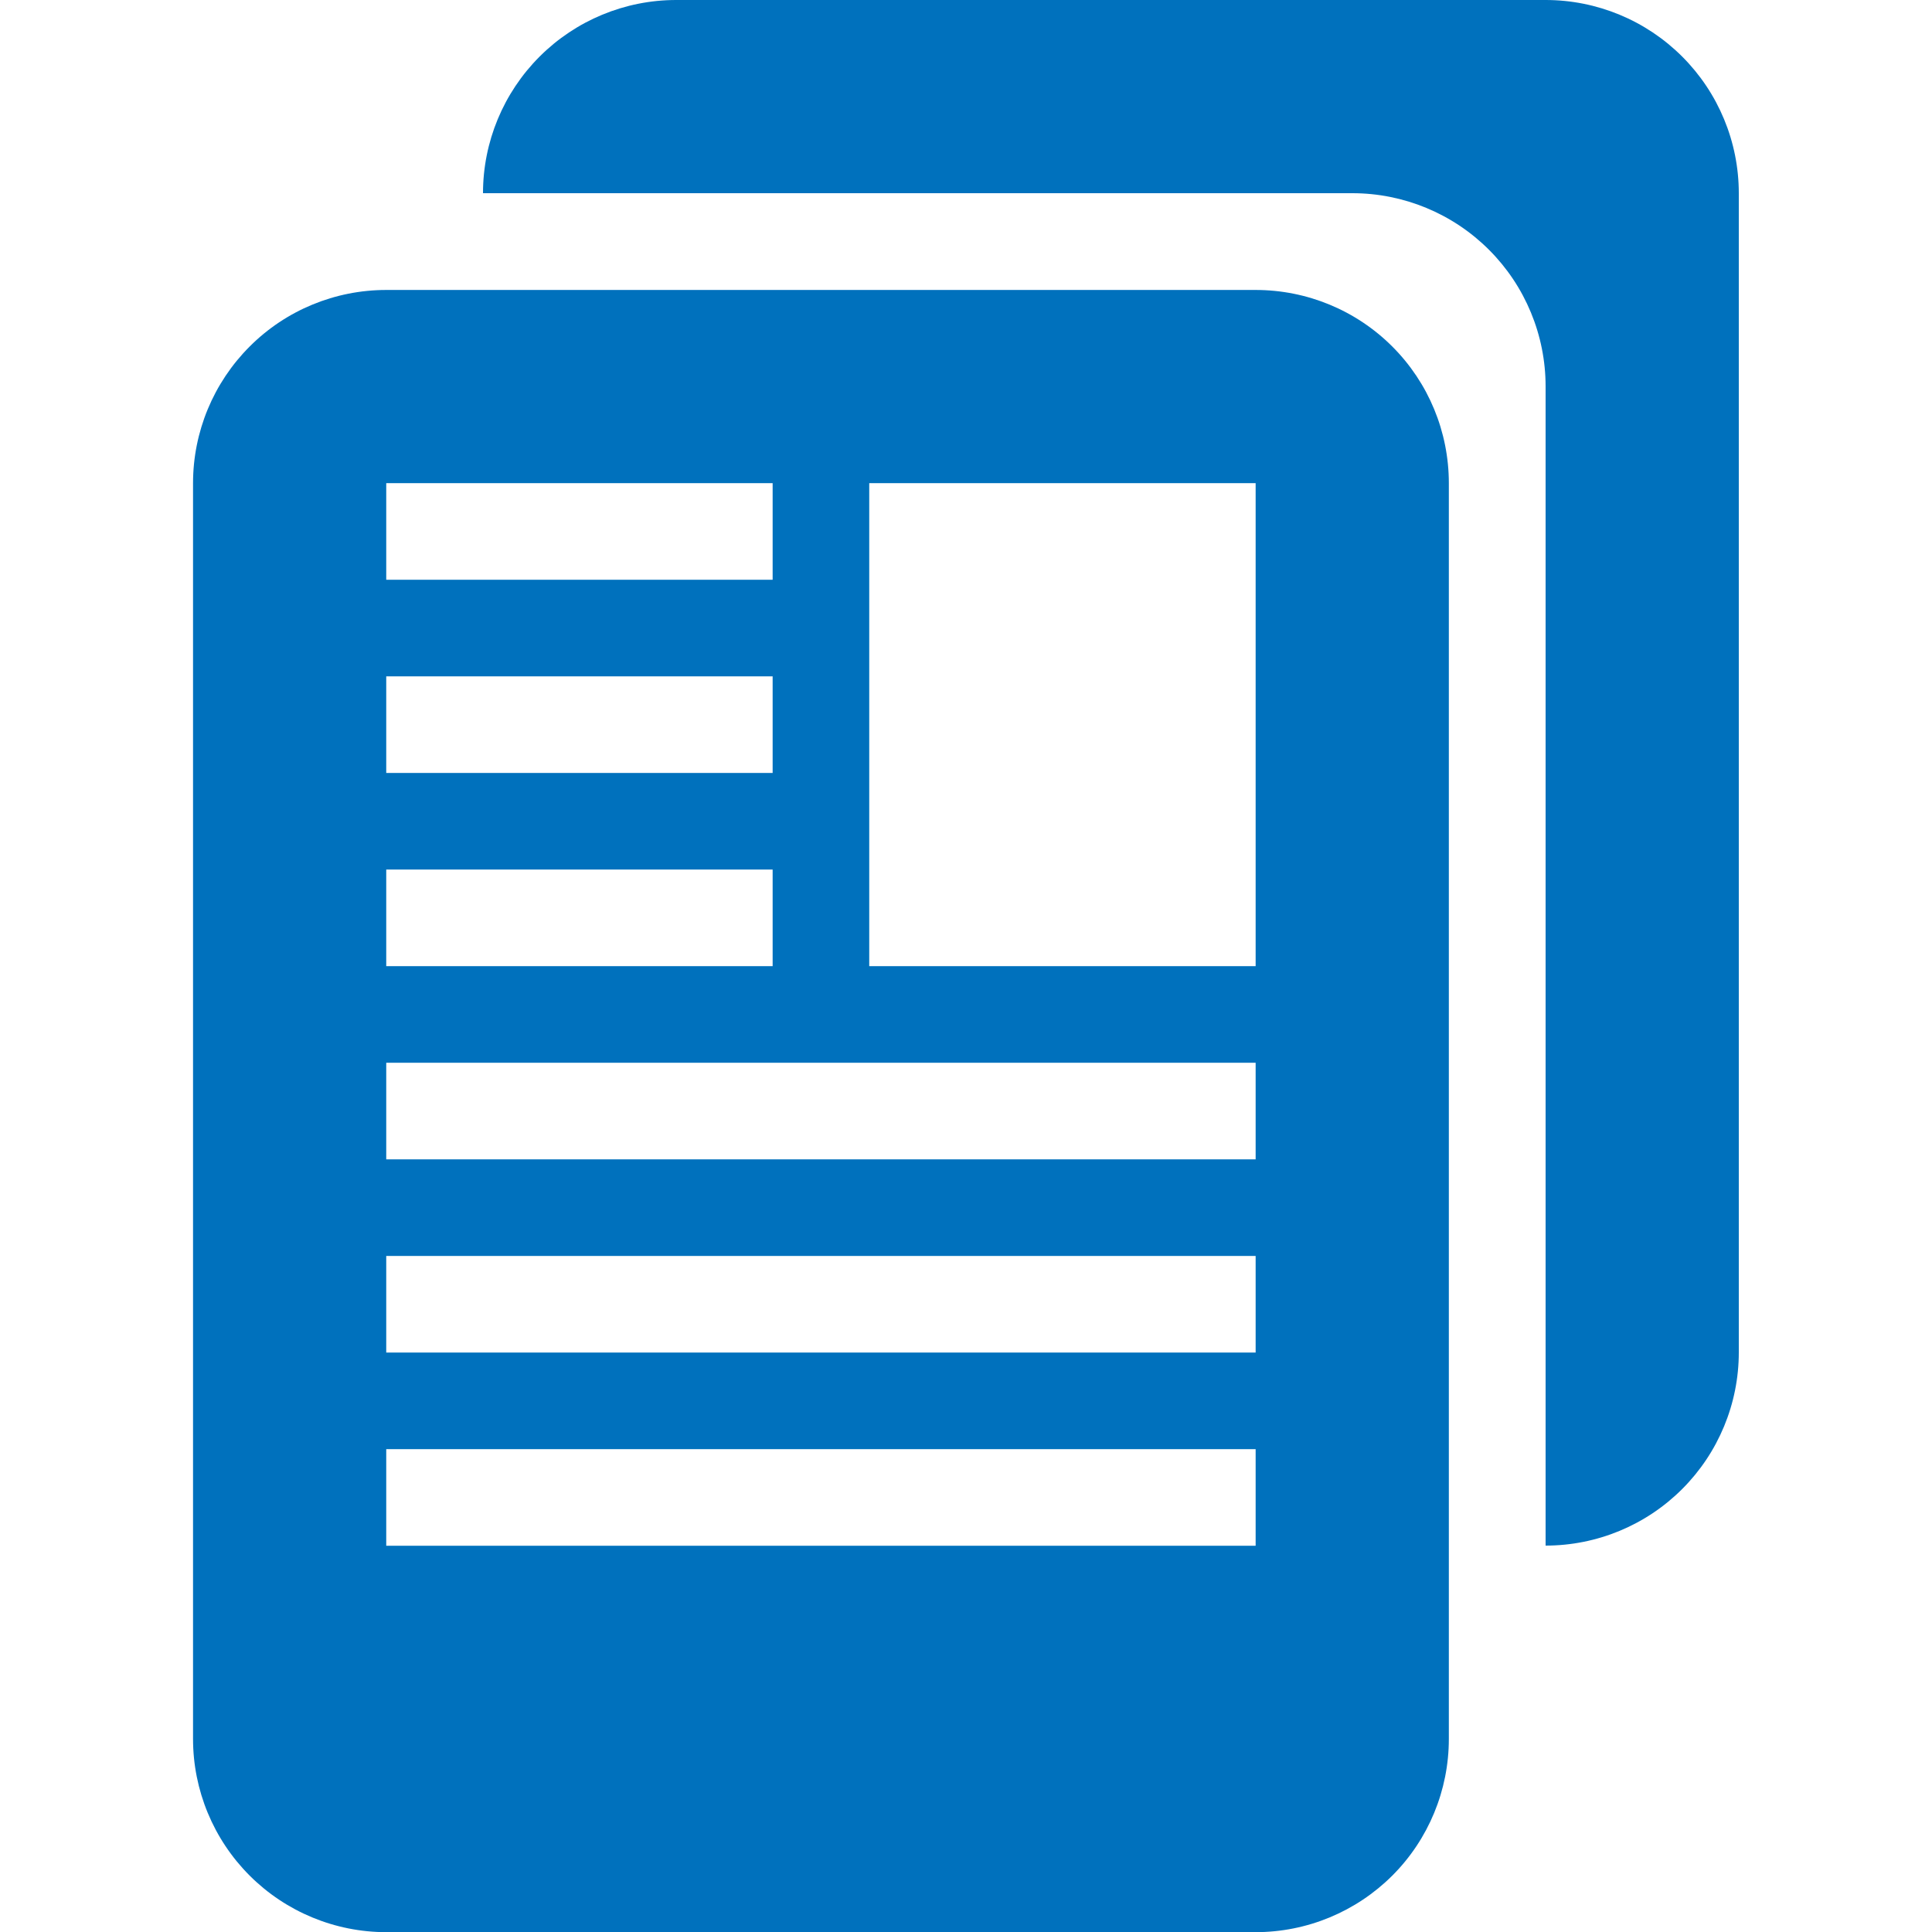 <svg width="24" height="24" viewBox="0 0 24 24" fill="none" xmlns="http://www.w3.org/2000/svg">
<g clip-path="url(#clip0_712_13445)">
<path d="M8.4 0C7.763 0 7.153 0.253 6.703 0.703C6.253 1.153 6 1.763 6 2.4H16.8C17.436 2.4 18.047 2.653 18.497 3.103C18.947 3.553 19.2 4.163 19.2 4.8V19.2C19.837 19.2 20.447 18.947 20.897 18.497C21.347 18.047 21.6 17.436 21.6 16.8V2.4C21.6 1.763 21.347 1.153 20.897 0.703C20.447 0.253 19.837 0 19.2 0L8.4 0Z" fill="#0071BD"/>
<path d="M15.598 24.002C16.235 24.002 16.845 23.749 17.296 23.299C17.746 22.849 17.998 22.238 17.998 21.602V6.002C17.998 5.365 17.746 4.755 17.296 4.305C16.845 3.854 16.235 3.602 15.598 3.602H4.798C4.162 3.602 3.551 3.854 3.101 4.305C2.651 4.755 2.398 5.365 2.398 6.002V21.602C2.398 22.238 2.651 22.849 3.101 23.299C3.551 23.749 4.162 24.002 4.798 24.002H15.598ZM10.798 6.002H15.598V12.002H10.798V6.002ZM4.798 6.002H9.598V7.202H4.798V6.002ZM4.798 8.402H9.598V9.602H4.798V8.402ZM4.798 10.802H9.598V12.002H4.798V10.802ZM4.798 13.202H15.598V14.402H4.798V13.202ZM4.798 15.602H15.598V16.802H4.798V15.602ZM4.798 18.002H15.598V19.202H4.798V18.002Z" fill="#0071BD"/>
</g>
<defs>
<clipPath id="clip0_712_13445">
<rect width="24" height="24" fill="white"/>
</clipPath>
</defs>
</svg>
